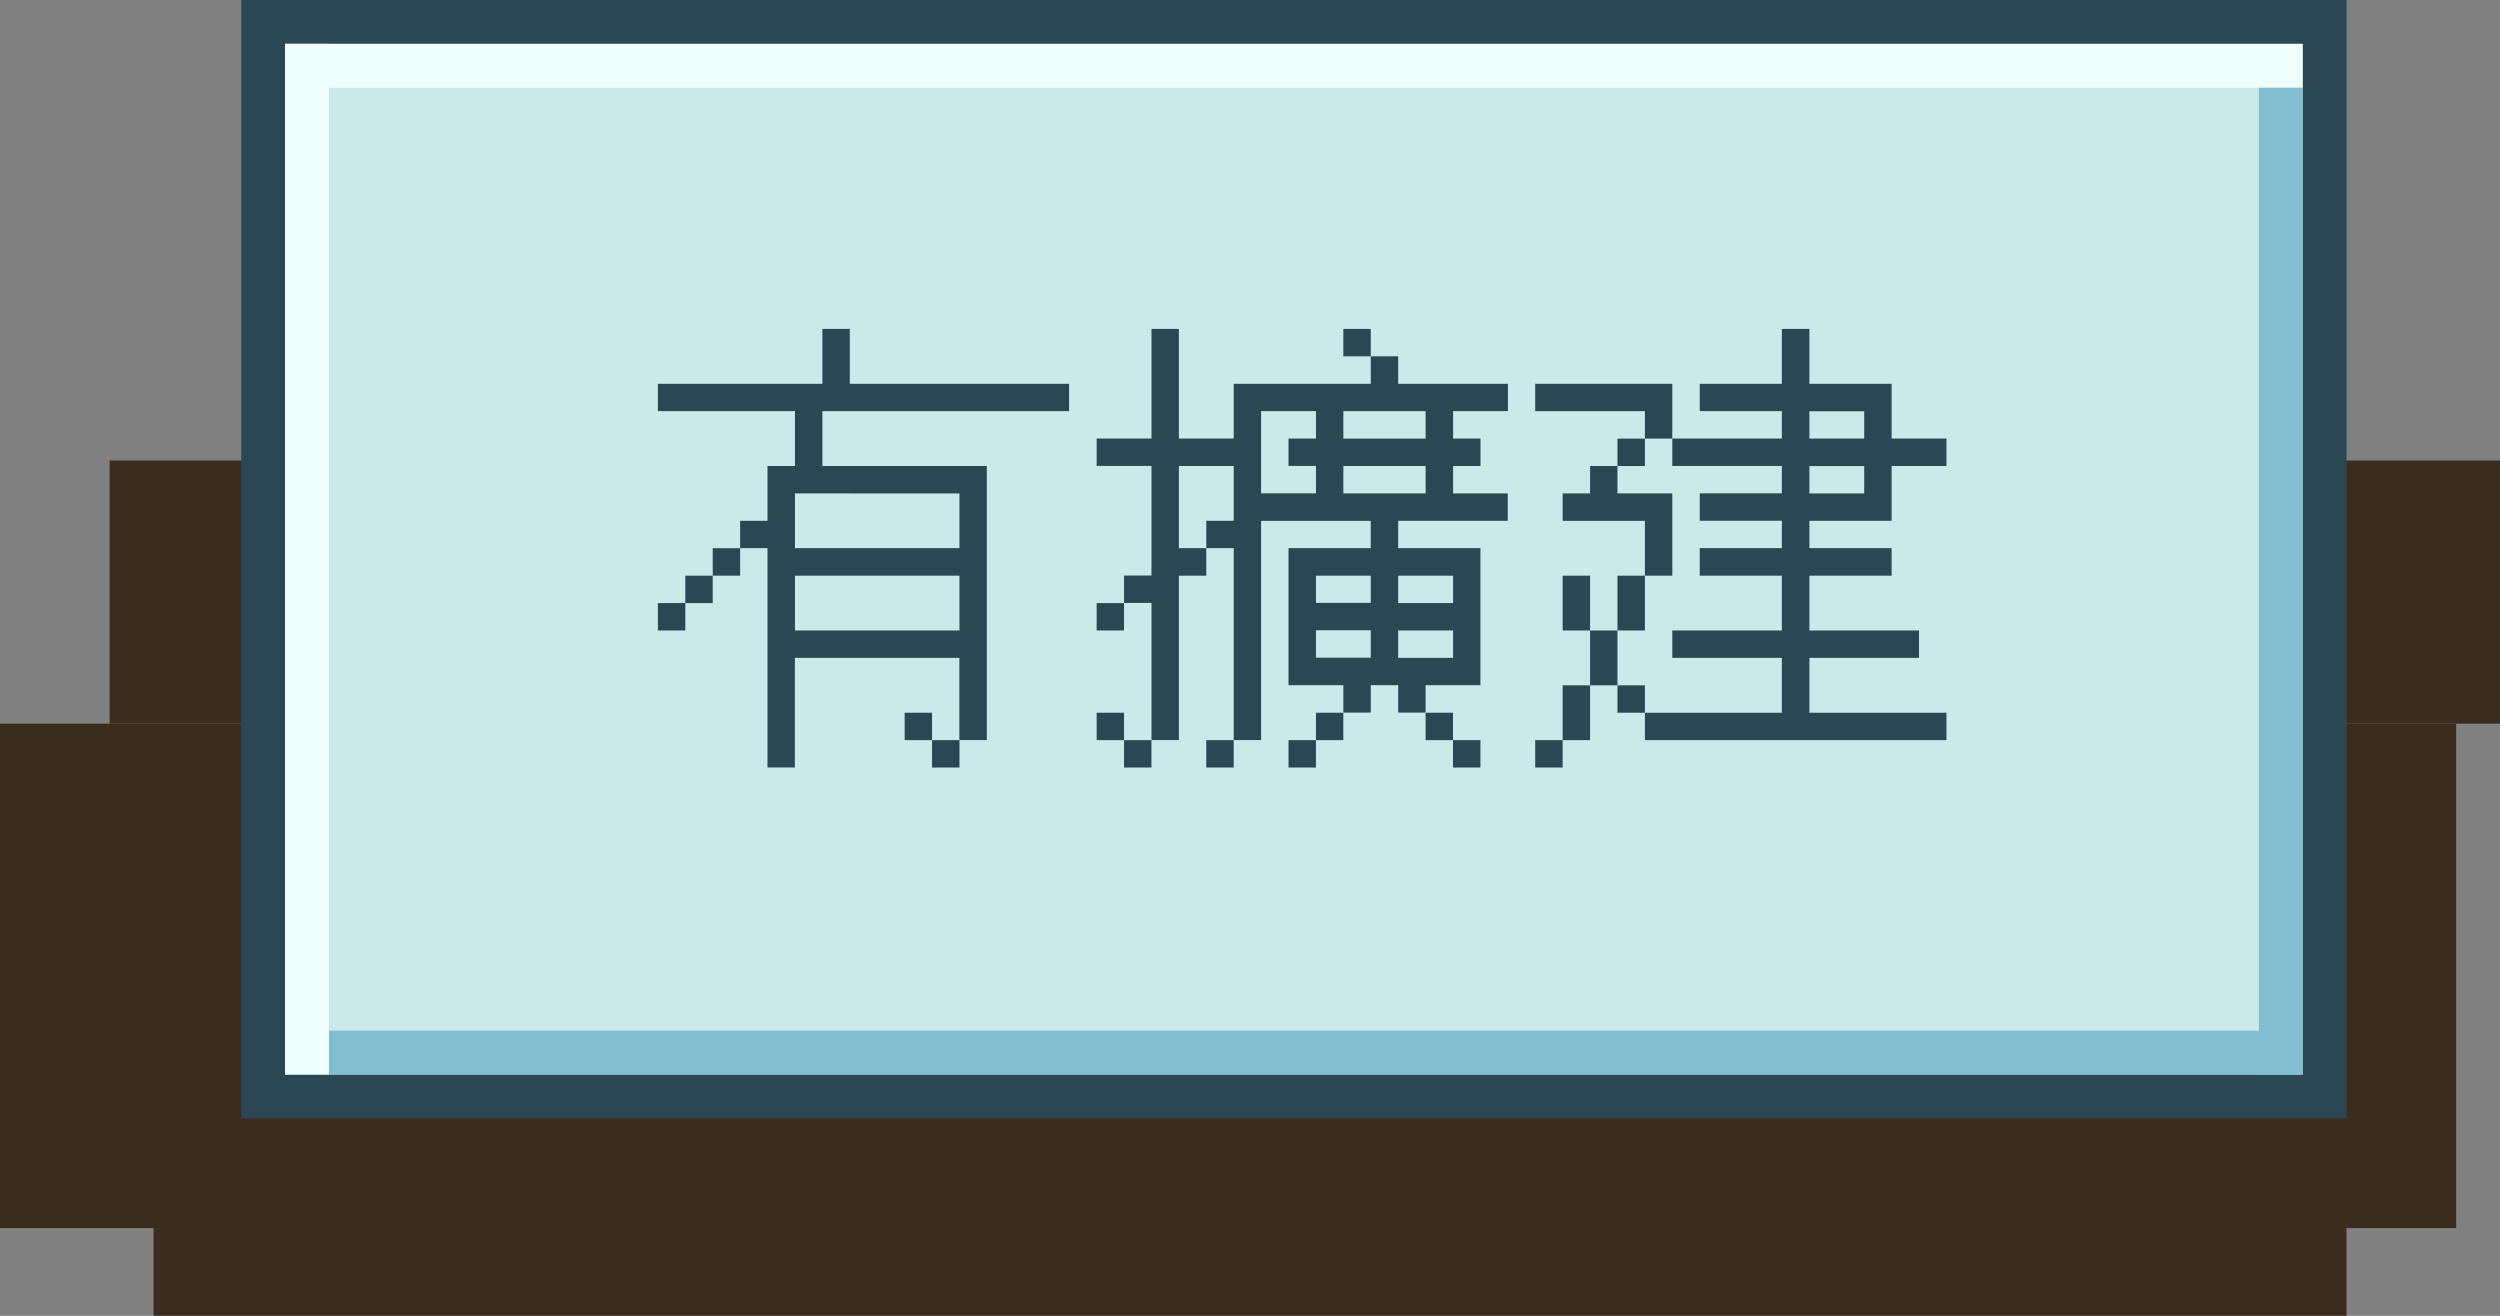 <svg width="114" height="60" viewBox="0 0 114 60" fill="none" xmlns="http://www.w3.org/2000/svg">
<rect x="0" y="0" width="114" height="60" fill="#808080" stroke="none"/>
<rect y="33" width="112" height="23" fill="#3A2C1E"/>
<rect x="5" y="21" width="109" height="12" fill="#3A2C1E"/>
<rect x="7" y="56" width="100" height="4" fill="#3A2C1E"/>
<rect x="12" y="1" width="94" height="49" fill="#CCE9E9" stroke="#2B4754" stroke-width="2"/>
<rect x="15" y="47" width="90" height="2" fill="#82BDD1"/>
<rect x="13" y="2" width="92" height="2" fill="#EFFFFC"/>
<g clip-path="url(#clip0_815:73932)">
<path d="M46.251 17.5H38.751V15H37.501V17.5H30V18.749H36.25V21.25H34.997V23.75H33.75V24.994H34.997V34.995H36.246V29.998H43.747V33.748H44.998V21.25H37.501V18.749H48.751V17.5H46.251ZM43.751 27.5V28.75H36.25V26.25H43.751V27.5ZM38.754 22.503H43.751V24.994H36.25V22.5H38.751L38.754 22.503Z" fill="#2B4754"/>
<path d="M43.752 33.751H42.501V35H43.752V33.751Z" fill="#2B4754"/>
<path d="M42.501 32.5H41.252V33.751H42.501V32.5Z" fill="#2B4754"/>
<path d="M33.751 24.999H32.5V26.25H33.751V24.999Z" fill="#2B4754"/>
<path d="M32.5 26.25H31.251V27.501H32.5V26.25Z" fill="#2B4754"/>
<path d="M31.251 27.501H30V28.75H31.251V27.501Z" fill="#2B4754"/>
<path d="M83.758 23.75H86.258V21.25H88.759V19.997H86.258V17.5H82.509V15H81.253V17.5H77.508V18.749H81.253V19.997H76.256V21.248H81.253V22.497H77.508V23.747H81.253V24.994H77.508V26.25H81.253V28.75H76.256V30H81.253V32.5H75.008V33.751H88.759V32.5H82.509V30H87.506V28.75H82.509V26.25H86.258V24.994H82.509V23.75H83.758ZM82.509 18.753H85.008V19.997H82.509V18.753ZM82.509 21.254H85.008V22.503H82.509V21.254Z" fill="#2B4754"/>
<path d="M76.257 24.999V23.75V22.499H75.007H73.757V21.25H72.507V22.499H71.257V23.75H72.507H73.757H75.007V24.999V26.25H76.257V24.999Z" fill="#2B4754"/>
<path d="M76.256 18.749V17.5H75.007H73.756H72.507H71.256H70.006V18.749H71.256H72.507H73.756H75.007V20H76.256V18.749Z" fill="#2B4754"/>
<path d="M75.007 31.251H73.757V32.5H75.007V31.251Z" fill="#2B4754"/>
<path d="M75.007 27.501V26.25H73.757V27.501V28.75H75.007V27.501Z" fill="#2B4754"/>
<path d="M75.007 20H73.757V21.251H75.007V20Z" fill="#2B4754"/>
<path d="M73.757 28.75H72.507V30.001V31.251H73.757V30.001V28.75Z" fill="#2B4754"/>
<path d="M71.257 32.5V33.751H72.507V32.5V31.251H71.257V32.5Z" fill="#2B4754"/>
<path d="M72.507 26.25H71.257V27.501V28.75H72.507V27.501V26.25Z" fill="#2B4754"/>
<path d="M71.256 33.751H70.006V35H71.256V33.751Z" fill="#2B4754"/>
<path d="M67.507 33.751H66.257V35H67.507V33.751Z" fill="#2B4754"/>
<path d="M66.262 17.5H63.757V16.249H62.507V17.5H56.257V19.997H53.757V15H52.507V19.997H50.007V21.248H52.507V26.245H51.256V27.495H52.507V33.746H53.757V26.25H55.007V24.994H53.757V21.25H56.257V23.75H55.007V24.994H56.257V33.746H57.506V23.751H62.504V24.994H58.757V31.246H61.257V32.495H62.507V31.246H63.757V32.495H65.007V31.246H67.507V24.994H63.757V23.75H68.754V22.5H66.262V21.25H67.511V19.997H66.262V18.749H68.761V17.5H66.262ZM60.008 19.997H58.757V21.248H60.008V22.497H57.506V18.749H60.008V19.997ZM62.507 29.991H60.008V28.741H62.507V29.991ZM62.507 27.491H60.008V26.25H62.507V27.491ZM66.262 30H63.757V28.75H66.262V30ZM65.007 26.25H66.262V27.5H63.757V26.25H65.007ZM65.007 22.5H61.257V21.25H65.007V22.5ZM65.007 20H61.257V18.749H65.007V20Z" fill="#2B4754"/>
<path d="M66.257 32.5H65.007V33.751H66.257V32.5Z" fill="#2B4754"/>
<path d="M62.506 15H61.256V16.249H62.506V15Z" fill="#2B4754"/>
<path d="M61.256 32.5H60.007V33.751H61.256V32.5Z" fill="#2B4754"/>
<path d="M60.007 33.751H58.757V35H60.007V33.751Z" fill="#2B4754"/>
<path d="M56.256 33.751H55.006V35H56.256V33.751Z" fill="#2B4754"/>
<path d="M52.506 33.751H51.256V35H52.506V33.751Z" fill="#2B4754"/>
<path d="M51.256 32.5H50.007V33.751H51.256V32.5Z" fill="#2B4754"/>
<path d="M51.256 27.501H50.007V28.75H51.256V27.501Z" fill="#2B4754"/>
</g>
<rect x="13" y="2" width="2" height="47" fill="#EFFFFC"/>
<rect x="103" y="4" width="2" height="45" fill="#82BDD1"/>
<defs>
<clipPath id="clip0_815:73932">
<rect width="58.758" height="20" fill="white" transform="translate(30 15)"/>
</clipPath>
</defs>
</svg>
